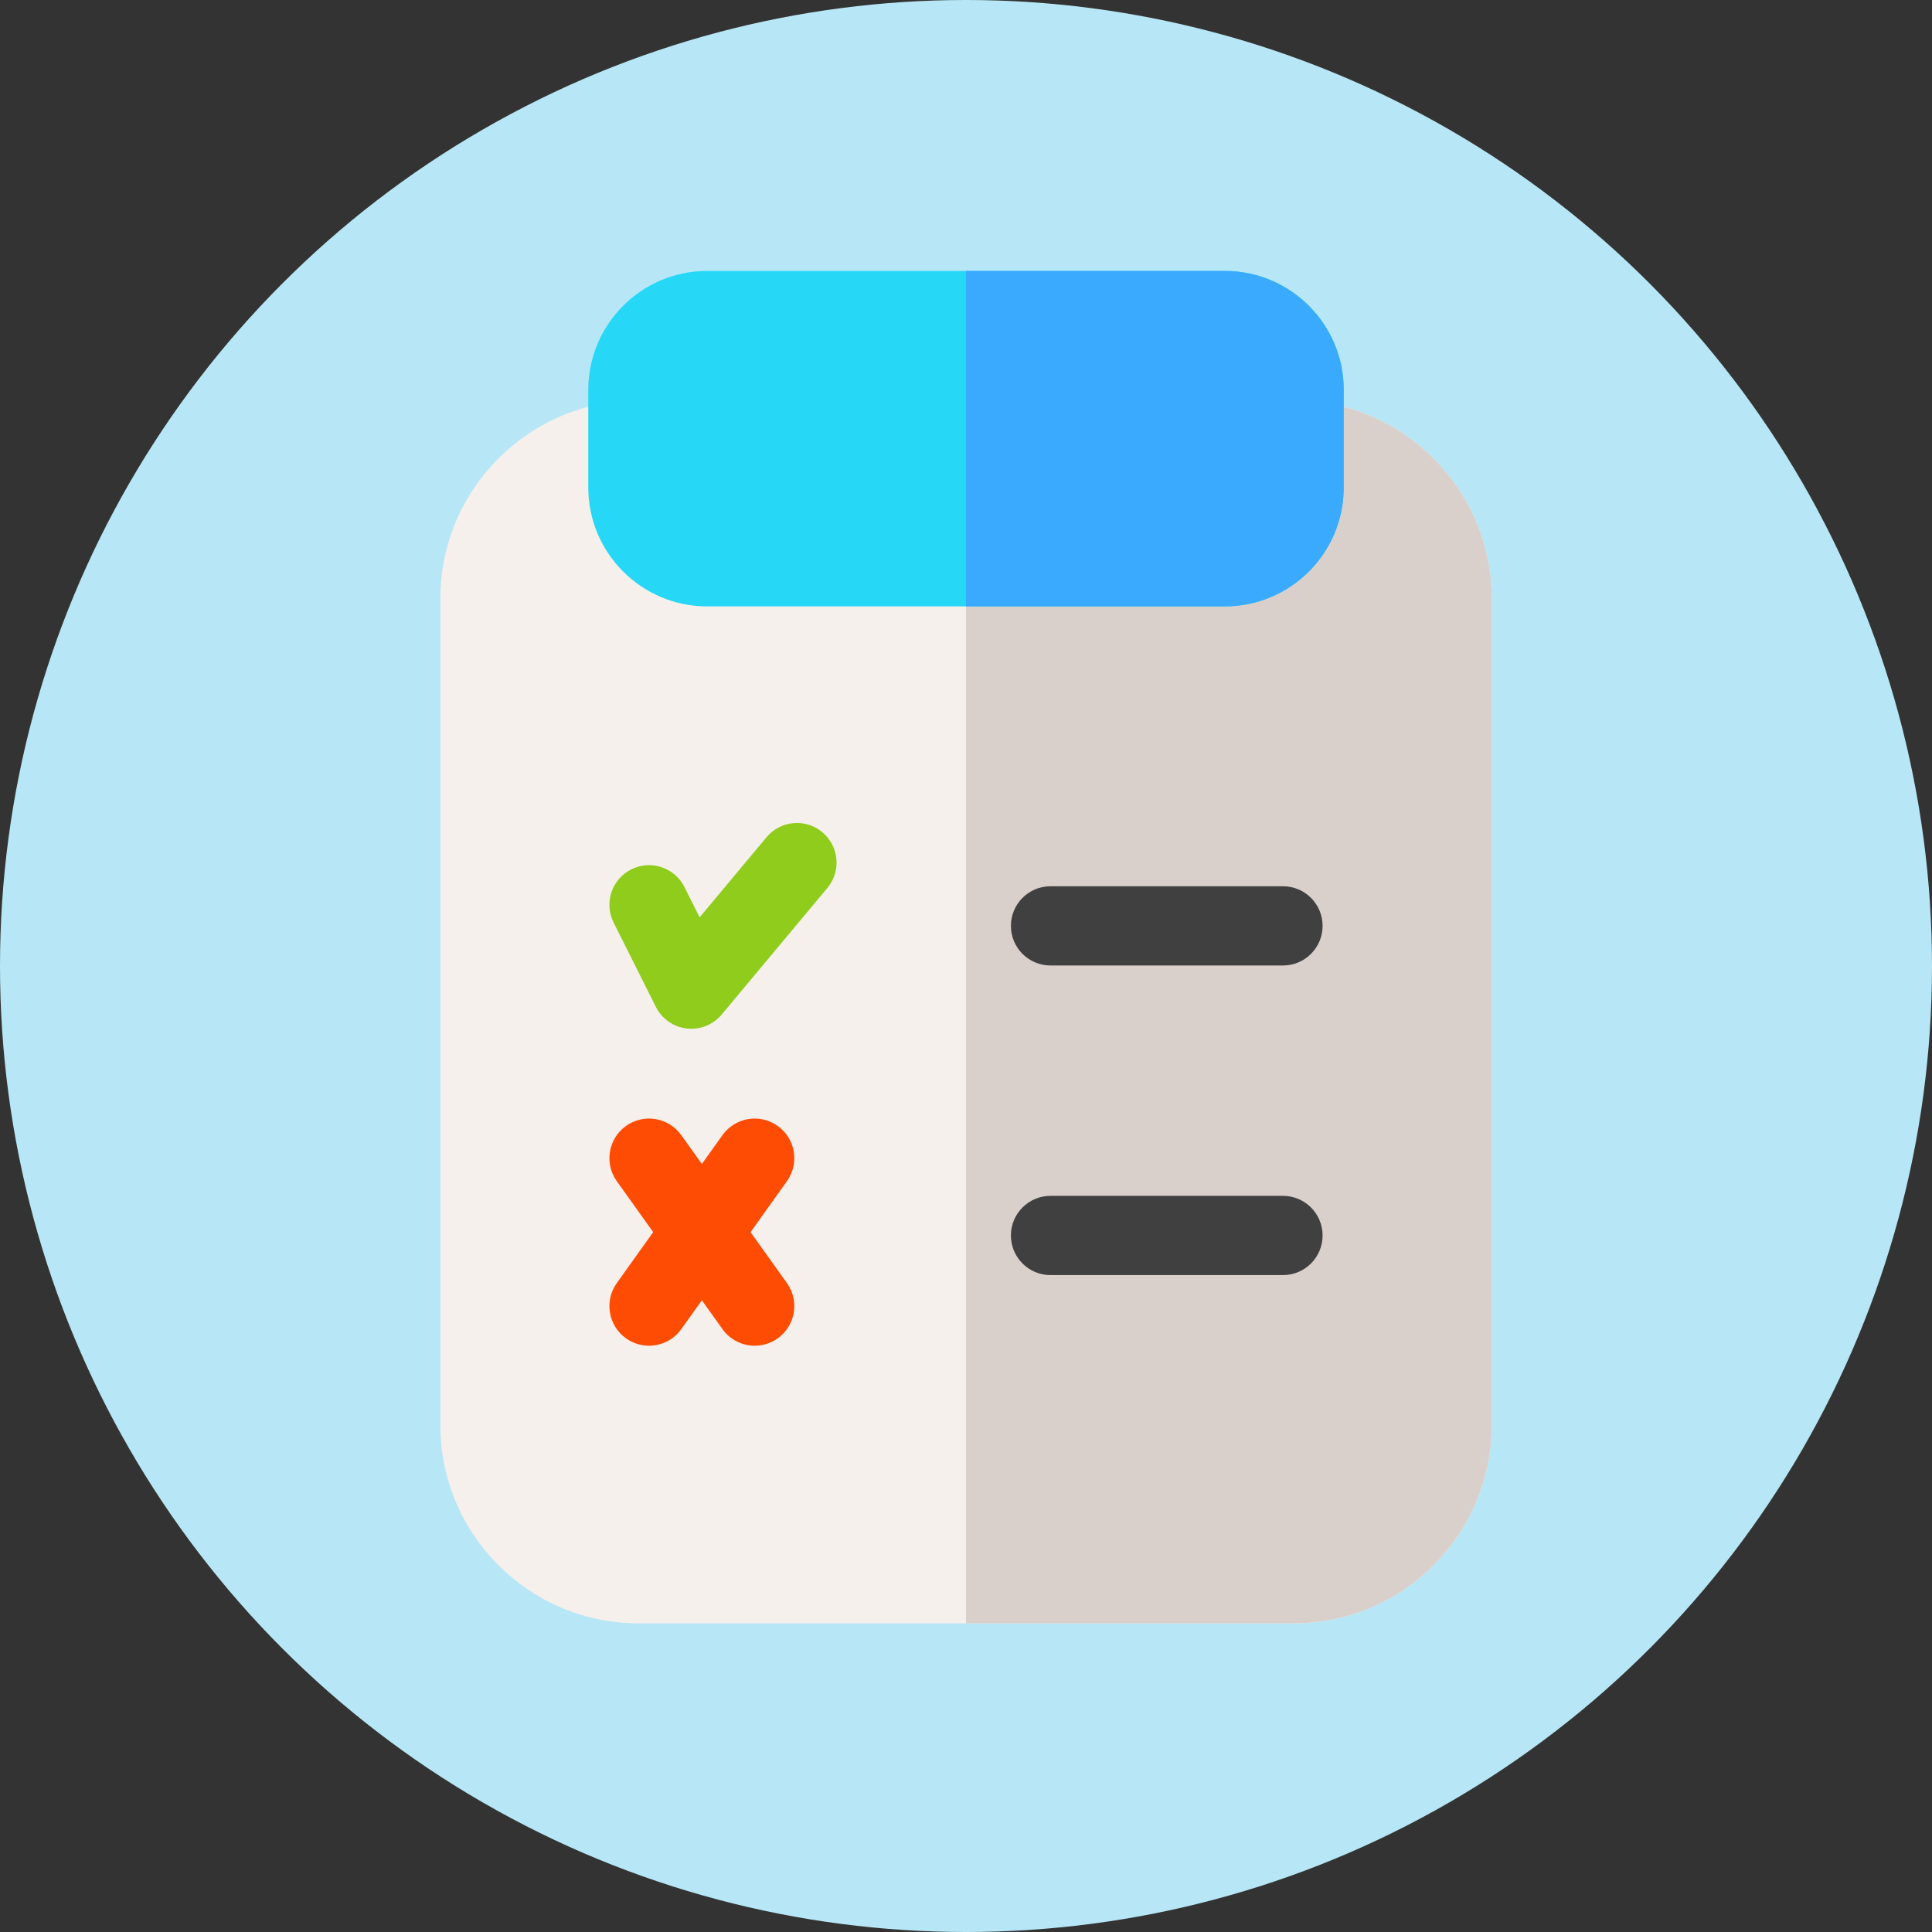 <?xml version="1.0" encoding="UTF-8"?>
<svg xmlns="http://www.w3.org/2000/svg" xmlns:xlink="http://www.w3.org/1999/xlink" xmlns:svgjs="http://svgjs.com/svgjs" version="1.1" width="512" height="512" x="0" y="0" viewBox="0 0 512 512" style="enable-background:new 0 0 512 512" xml:space="preserve" class="">
  <rect x="0" y="0" width="512" height="512" fill="#333333" stroke="none"/>
  <circle r="256" cx="256" cy="256" fill="#b7e7f6" shape="circle"/>
  <g transform="matrix(0.7,0,0,0.7,76.8,71.8)">
    <g xmlns="http://www.w3.org/2000/svg">
      <path d="m380 49h-248c-41.355 0-75 33.645-75 75v313c0 41.355 33.645 75 75 75h248c41.355 0 75-33.645 75-75v-313c0-41.355-33.645-75-75-75z" fill="#f5f0eb" data-original="#f5f0eb" class=""/>
      <path d="m380 49h-124v463h124c41.355 0 75-33.645 75-75v-313c0-41.355-33.645-75-75-75z" fill="#dad0cb" data-original="#dad0cb" class=""/>
      <path d="m354 0h-196c-24.813 0-45 20.187-45 45v37c0 24.813 20.187 45 45 45h196c24.813 0 45-20.187 45-45v-37c0-24.813-20.187-45-45-45z" fill="#27d8f6" data-original="#27d8f6" class=""/>
      <path d="m354 127c24.813 0 45-20.187 45-45v-37c0-24.813-20.187-45-45-45h-98v127z" fill="#3aaaff" data-original="#3aaaff" class=""/>
      <path d="m376 350.161h-88c-8.284 0-15 6.716-15 15s6.716 15 15 15h88c8.284 0 15-6.716 15-15s-6.716-15-15-15z" fill="#404040" data-original="#404040" class=""/>
      <path d="m288 262.95h88c8.284 0 15-6.716 15-15s-6.716-15-15-15h-88c-8.284 0-15 6.716-15 15s6.716 15 15 15z" fill="#404040" data-original="#404040" class=""/>
      <path d="m201.615 212.486c-6.359-5.309-15.818-4.46-21.128 1.899l-25.329 30.332-5.747-11.47c-3.711-7.407-12.723-10.403-20.13-6.691-7.407 3.711-10.402 12.724-6.691 20.13l16 31.934c2.265 4.521 6.656 7.597 11.68 8.181.58.067 1.157.1 1.733.1 4.415 0 8.644-1.951 11.512-5.385l40-47.9c5.308-6.36 4.458-15.82-1.9-21.13z" fill="#90cc1c" data-original="#90cc1c"/>
      <path d="m184.719 323.694c-6.742-4.814-16.109-3.253-20.925 3.487l-7.794 10.912-7.794-10.912c-4.815-6.741-14.184-8.302-20.925-3.487s-8.302 14.184-3.487 20.925l13.772 19.281-13.772 19.281c-4.815 6.741-3.254 16.109 3.487 20.925 2.643 1.888 5.688 2.795 8.706 2.795 4.68 0 9.291-2.184 12.219-6.282l7.794-10.911 7.794 10.912c2.928 4.099 7.539 6.282 12.219 6.282 3.017 0 6.063-.908 8.706-2.795 6.741-4.815 8.302-14.184 3.487-20.925l-13.772-19.282 13.772-19.281c4.815-6.741 3.254-16.109-3.487-20.925z" fill="#ff4c04" data-original="#ff4c04"/>
    </g>
  </g>
</svg>
